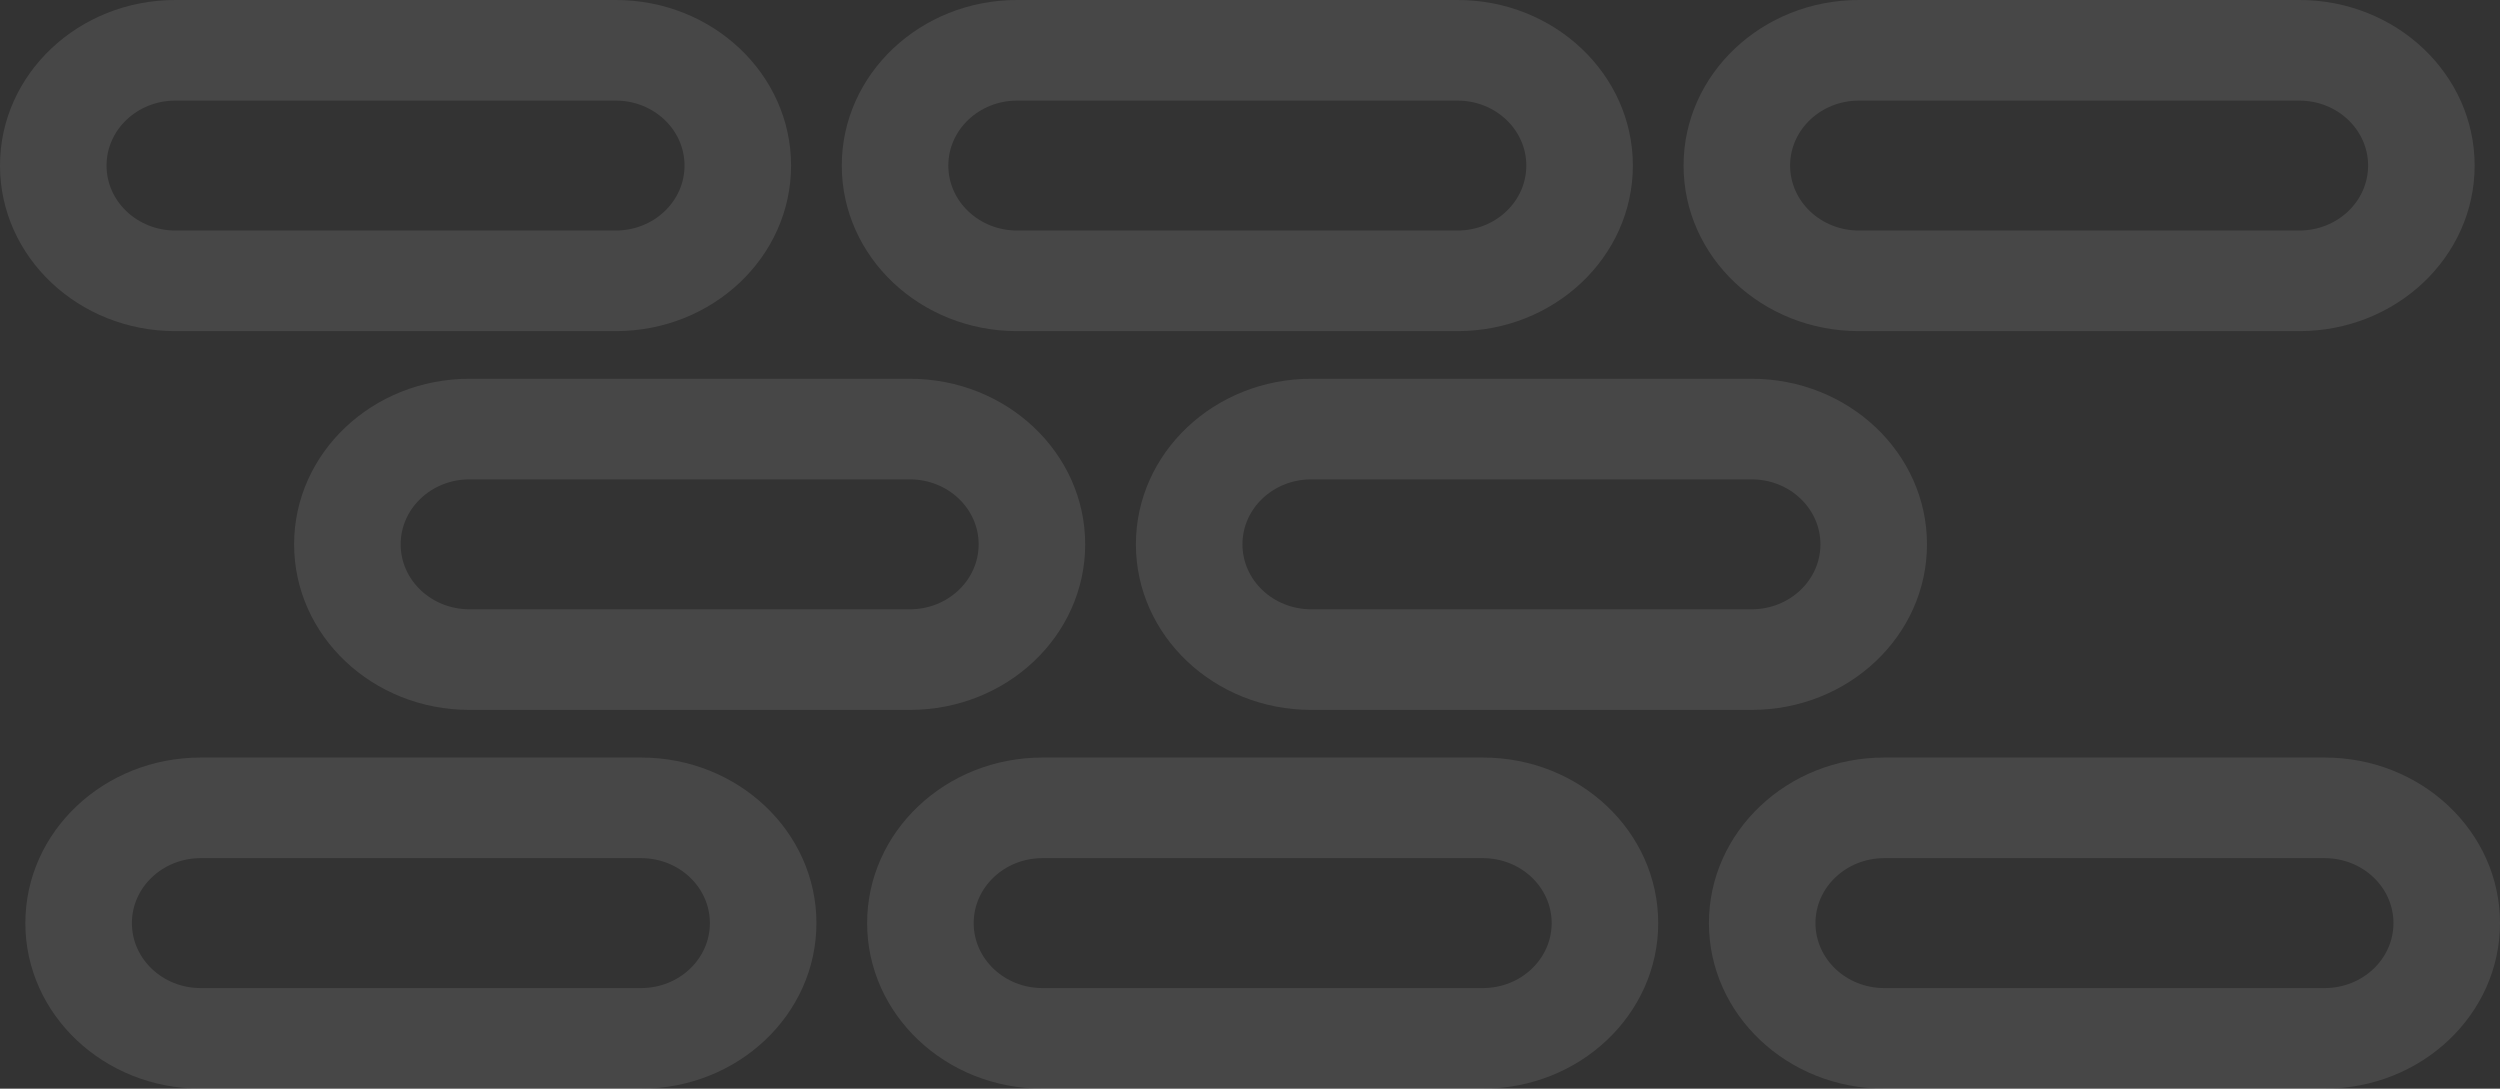 <svg width="953" height="415" viewBox="0 0 953 415" fill="none" xmlns="http://www.w3.org/2000/svg">
<rect x="0" y="0" width="953" height="415" fill="#333333" stroke="none"/>
<path fill-rule="evenodd" clip-rule="evenodd" d="M66.842 0C29.926 0 0 28.256 0 63.113C0 97.969 29.926 126.225 66.842 126.225H234.716C271.632 126.225 301.558 97.969 301.558 63.113C301.558 28.256 271.632 0 234.716 0H66.842ZM40.614 63.113C40.614 49.435 52.357 38.348 66.842 38.348H234.716C249.201 38.348 260.944 49.435 260.944 63.113C260.944 76.79 249.201 87.877 234.716 87.877H66.842C52.357 87.877 40.614 76.79 40.614 63.113Z" fill="white" fill-opacity="0.1"/>
<path fill-rule="evenodd" clip-rule="evenodd" d="M112.118 207.5C112.118 172.644 142.044 144.387 178.96 144.387H346.834C383.749 144.387 413.675 172.644 413.675 207.5C413.675 242.356 383.749 270.613 346.834 270.613H178.96C142.044 270.613 112.118 242.356 112.118 207.5ZM178.96 182.735C164.474 182.735 152.731 193.823 152.731 207.5C152.731 221.177 164.474 232.265 178.96 232.265H346.834C361.319 232.265 373.062 221.177 373.062 207.5C373.062 193.823 361.319 182.735 346.834 182.735H178.96Z" fill="white" fill-opacity="0.1"/>
<path fill-rule="evenodd" clip-rule="evenodd" d="M76.507 288.775C39.592 288.775 9.665 317.031 9.665 351.887C9.665 386.743 39.592 415 76.507 415H244.381C281.297 415 311.223 386.743 311.223 351.887C311.223 317.031 281.297 288.775 244.381 288.775H76.507ZM50.279 351.887C50.279 338.21 62.022 327.123 76.507 327.123H244.381C258.867 327.123 270.609 338.21 270.609 351.887C270.609 365.565 258.867 376.652 244.381 376.652H76.507C62.022 376.652 50.279 365.565 50.279 351.887Z" fill="white" fill-opacity="0.1"/>
<path fill-rule="evenodd" clip-rule="evenodd" d="M718.284 288.775C681.368 288.775 651.442 317.031 651.442 351.887C651.442 386.743 681.368 415 718.284 415H886.158C923.074 415 953 386.743 953 351.887C953 317.031 923.074 288.775 886.158 288.775H718.284ZM692.056 351.887C692.056 338.21 703.799 327.123 718.284 327.123H886.158C900.643 327.123 912.386 338.21 912.386 351.887C912.386 365.565 900.643 376.652 886.158 376.652H718.284C703.799 376.652 692.056 365.565 692.056 351.887Z" fill="white" fill-opacity="0.1"/>
<path fill-rule="evenodd" clip-rule="evenodd" d="M330.554 351.887C330.554 317.031 360.48 288.775 397.396 288.775H565.27C602.185 288.775 632.112 317.031 632.112 351.887C632.112 386.743 602.185 415 565.27 415H397.396C360.48 415 330.554 386.743 330.554 351.887ZM397.396 327.123C382.91 327.123 371.168 338.21 371.168 351.887C371.168 365.565 382.91 376.652 397.396 376.652H565.27C579.755 376.652 591.498 365.565 591.498 351.887C591.498 338.21 579.755 327.123 565.27 327.123H397.396Z" fill="white" fill-opacity="0.1"/>
<path fill-rule="evenodd" clip-rule="evenodd" d="M499.848 144.387C462.932 144.387 433.006 172.644 433.006 207.5C433.006 242.356 462.932 270.613 499.848 270.613H667.722C704.638 270.613 734.564 242.356 734.564 207.5C734.564 172.644 704.638 144.387 667.722 144.387H499.848ZM473.62 207.5C473.62 193.823 485.363 182.735 499.848 182.735H667.722C682.207 182.735 693.95 193.823 693.95 207.5C693.95 221.177 682.207 232.265 667.722 232.265H499.848C485.363 232.265 473.62 221.177 473.62 207.5Z" fill="white" fill-opacity="0.1"/>
<path fill-rule="evenodd" clip-rule="evenodd" d="M320.888 63.113C320.888 28.256 350.815 0 387.73 0H555.604C592.52 0 622.446 28.256 622.446 63.113C622.446 97.969 592.52 126.225 555.604 126.225H387.73C350.815 126.225 320.888 97.969 320.888 63.113ZM387.73 38.348C373.245 38.348 361.502 49.435 361.502 63.113C361.502 76.79 373.245 87.877 387.73 87.877H555.604C570.09 87.877 581.832 76.79 581.832 63.113C581.832 49.435 570.09 38.348 555.604 38.348H387.73Z" fill="white" fill-opacity="0.1"/>
<path fill-rule="evenodd" clip-rule="evenodd" d="M708.619 0C671.703 0 641.777 28.256 641.777 63.113C641.777 97.969 671.703 126.225 708.619 126.225H876.493C913.409 126.225 943.335 97.969 943.335 63.113C943.335 28.256 913.409 0 876.493 0H708.619ZM682.391 63.113C682.391 49.435 694.133 38.348 708.619 38.348H876.493C890.978 38.348 902.721 49.435 902.721 63.113C902.721 76.79 890.978 87.877 876.493 87.877H708.619C694.133 87.877 682.391 76.79 682.391 63.113Z" fill="white" fill-opacity="0.1"/>
</svg>
